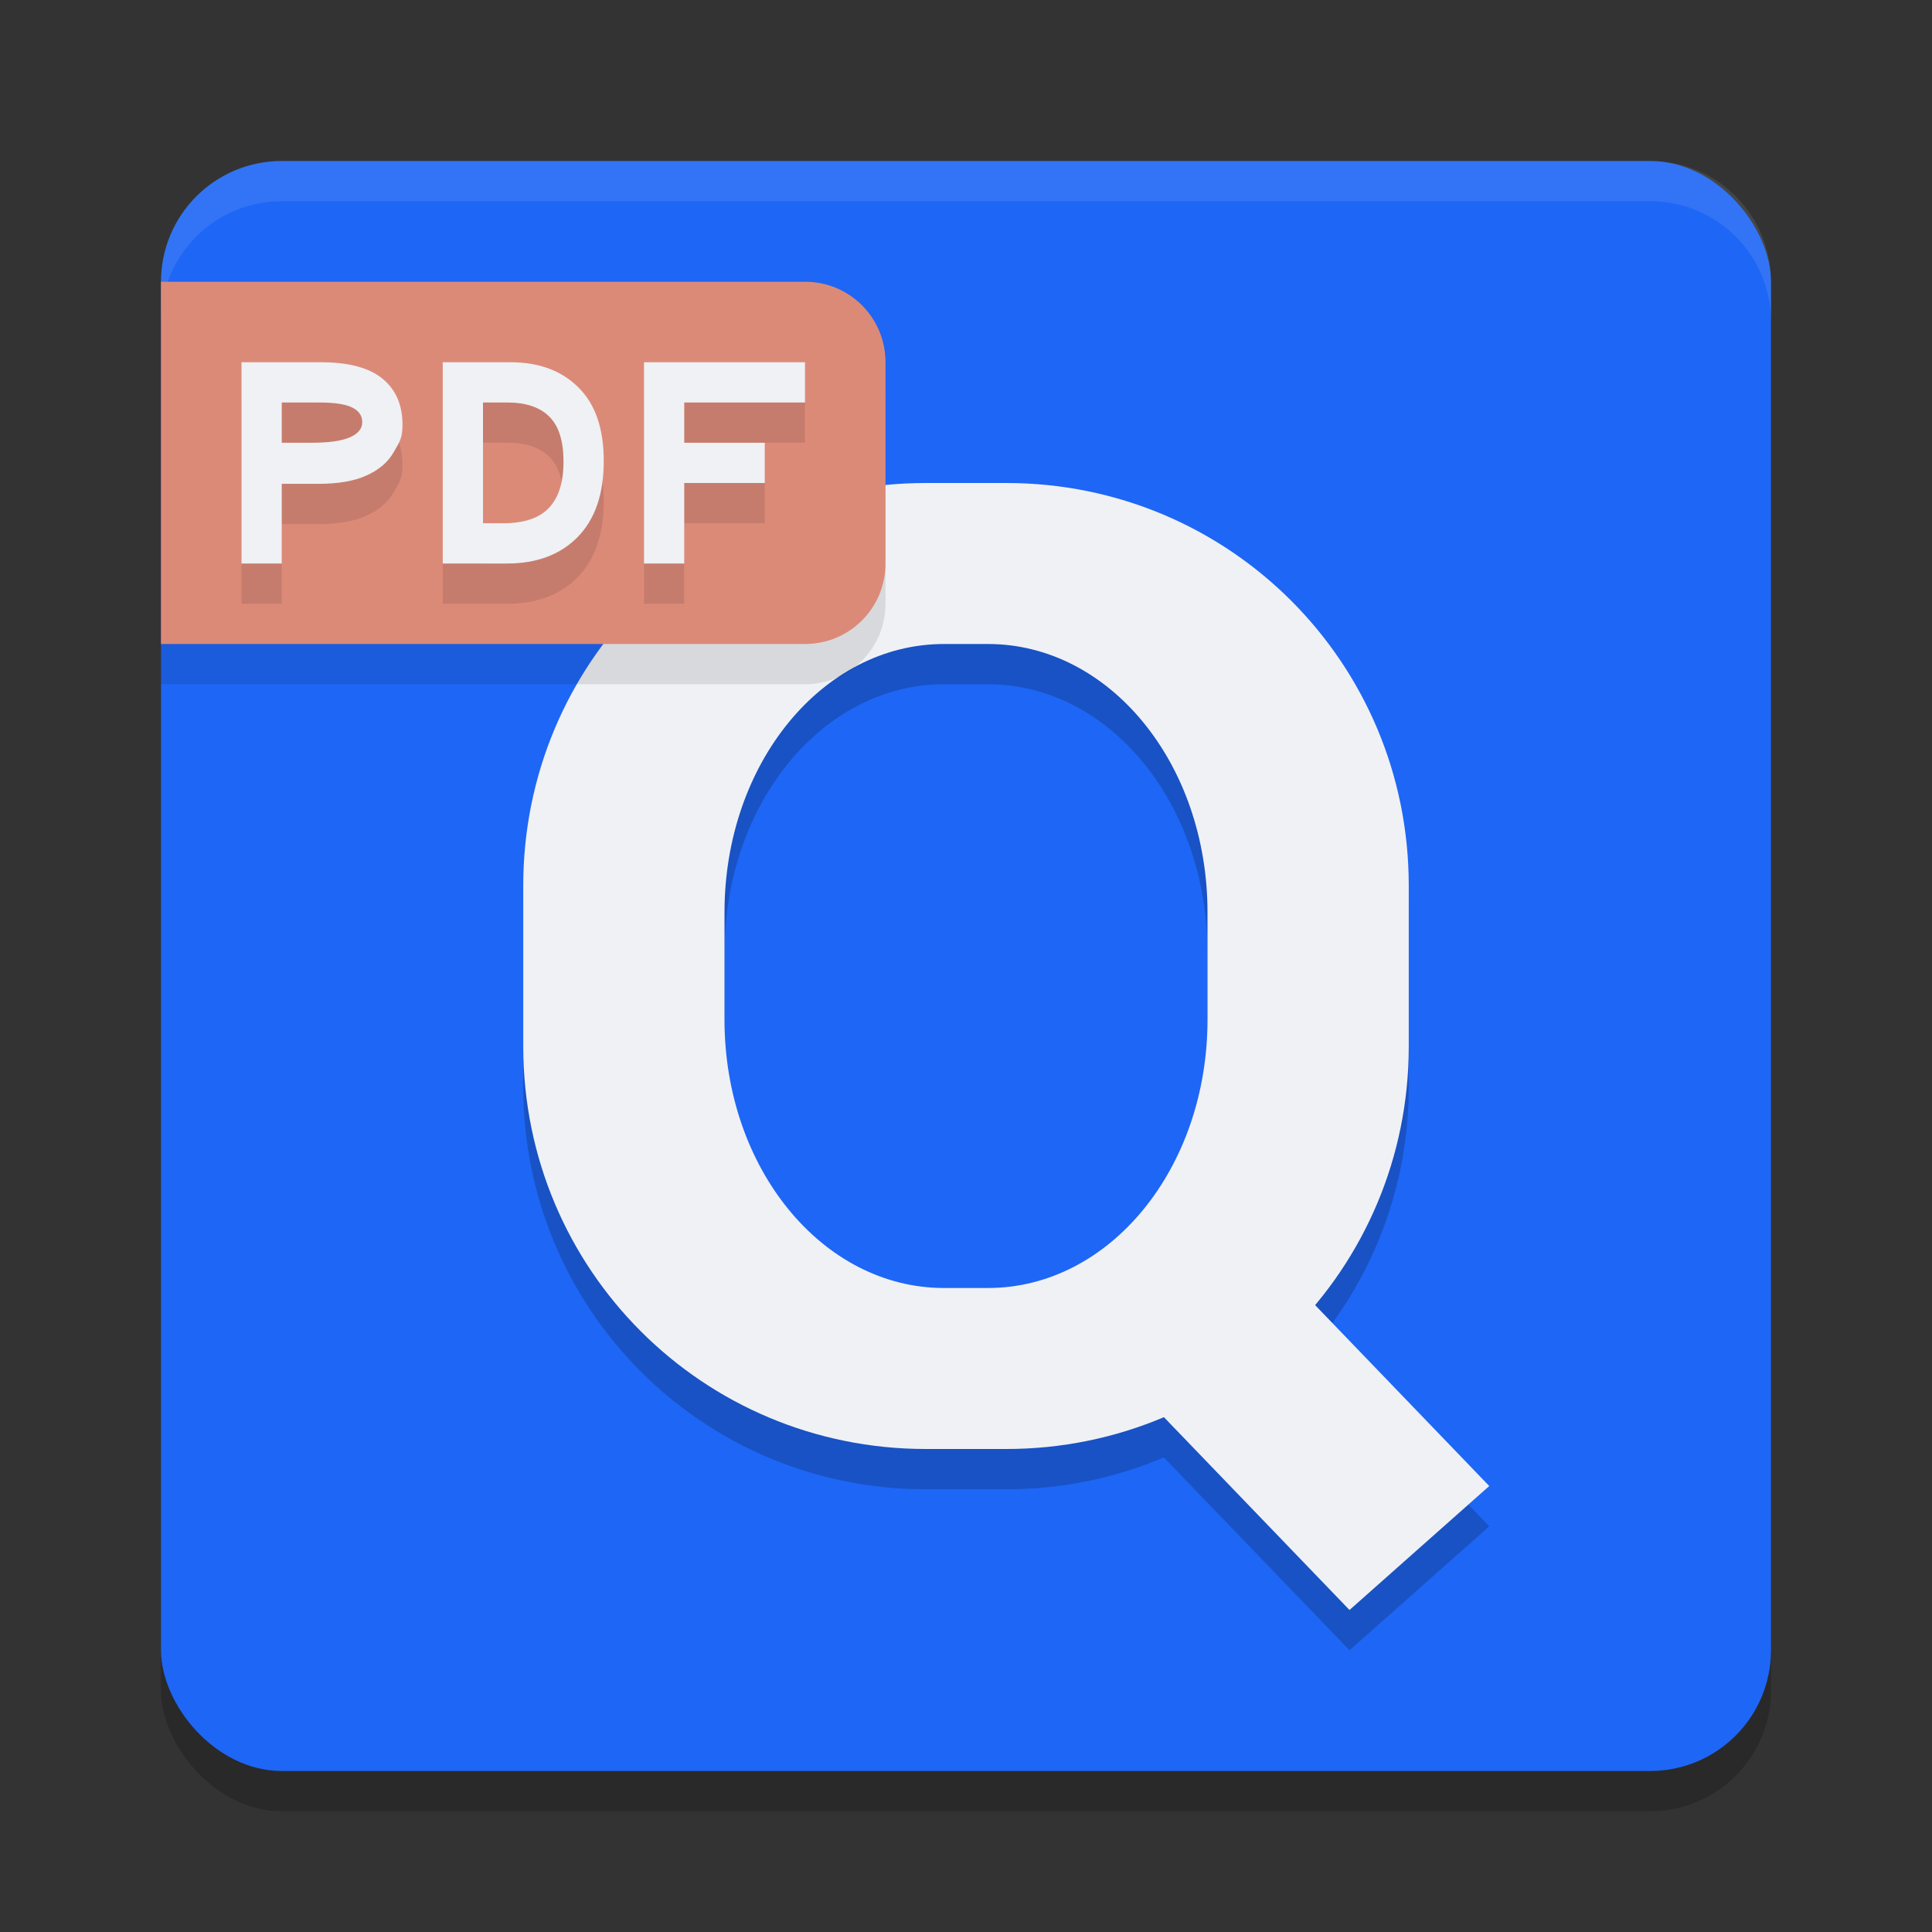 <svg xmlns="http://www.w3.org/2000/svg" width="48" height="48" version="1.1">
 <rect width="100%" height="100%" fill="#333333" stroke="none"/>
 <rect style="opacity:.2" width="40" height="40" x="4" y="5" rx="3" ry="3"/>
 <rect style="fill:#1e66f5" width="40" height="40" x="4" y="4" rx="3" ry="3"/>
 <path style="fill:#eff1f5;opacity:.1" d="m7 4c-1.662 0-3 1.338-3 3v1c0-1.662 1.338-3 3-3h34c1.662 0 3 1.338 3 3v-1c0-1.662-1.338-3-3-3h-34z"/>
 <path style="opacity:0.2" d="m 23,13 c -5.54,0 -10,4.46 -10,10 v 4 c 0,5.54 4.46,10 10,10 h 2 c 1.391,0 2.715,-0.282 3.916,-0.791 L 33.529,41 37,37.92 32.672,33.424 C 34.125,31.688 35,29.451 35,27 V 23 C 35,17.46 30.54,13 25,13 Z m 0.455,4 h 1.09 C 27.567,17 30,19.973 30,23.666 v 2.668 C 30,30.027 27.567,33 24.545,33 H 23.455 C 20.433,33 18,30.027 18,26.334 V 23.666 C 18,19.973 20.433,17 23.455,17 Z"/>
 <path style="fill:#eff1f5" d="m 23,12 c -5.54,0 -10,4.46 -10,10 v 4 c 0,5.54 4.46,10 10,10 h 2 c 5.54,0 10,-4.46 10,-10 V 22 C 35,16.46 30.54,12 25,12 Z m 0.455,4 h 1.09 C 27.567,16 30,18.973 30,22.666 v 2.668 C 30,29.027 27.567,32 24.545,32 H 23.455 C 20.433,32 18,29.027 18,25.334 V 22.666 C 18,18.973 20.433,16 23.455,16 Z"/>
 <path style="opacity:0.1" d="m 4,8 v 9 h 16 c 1.108,0 2,-0.892 2,-2 V 10 C 22,8.892 21.108,8 20,8 Z"/>
 <path style="fill:#eff1f5" d="M 27,33.216 28.225,34.49 33.528,40 37,36.92 31.697,31.41 30.339,30 Z"/>
 <path style="fill:#dc8a78" d="M 4 7 L 4 16 L 20 16 C 21.108 16 22 15.108 22 14 L 22 9 C 22 7.892 21.108 7 20 7 L 4 7 z"/>
 <path style="opacity:0.1" d="m 6,10 v 5 h 1 v -1.979 h 0.9 c 0.5,0 0.901,-0.069 1.207,-0.209 0.311,-0.14 0.537,-0.335 0.676,-0.582 C 9.928,11.978 10,11.886 10,11.555 10,11.06 9.833,10.677 9.5,10.406 9.167,10.135 8.658,10 7.975,10 Z m 5,0 v 5 h 1.6 c 0.737,0 1.32,-0.219 1.752,-0.658 C 14.783,13.903 15,13.274 15,12.457 15,11.645 14.789,11.034 14.367,10.623 13.951,10.208 13.39,10 12.684,10 Z m 5,0 v 5 h 1 v -2 h 2 v -1 h -2 v -1 h 3 v -1 z m -9,1 h 0.939 c 0.367,0 0.635,0.04 0.805,0.121 C 8.914,11.202 9,11.325 9,11.49 9,11.652 8.894,11.779 8.684,11.869 8.48,11.956 8.166,12 7.744,12 H 7 Z m 5,0 h 0.604 c 0.465,0 0.814,0.118 1.047,0.354 C 13.883,11.584 14,11.956 14,12.469 14,12.986 13.879,13.369 13.635,13.621 13.396,13.873 13.018,14 12.502,14 H 12 Z"/>
 <path style="fill:#eff1f5" d="M 6 9 L 6 14 L 7 14 L 7 12.021 L 7.9 12.021 C 8.4 12.021 8.802 11.953 9.107 11.812 C 9.419 11.672 9.644 11.478 9.783 11.23 C 9.928 10.978 10 10.886 10 10.555 C 10 10.06 9.833 9.677 9.5 9.406 C 9.167 9.135 8.658 9 7.975 9 L 6 9 z M 11 9 L 11 14 L 12.6 14 C 13.336 14 13.92 13.781 14.352 13.342 C 14.783 12.903 15 12.274 15 11.457 C 15 10.645 14.789 10.034 14.367 9.623 C 13.951 9.208 13.39 9 12.684 9 L 11 9 z M 16 9 L 16 14 L 17 14 L 17 12 L 19 12 L 19 11 L 17 11 L 17 10 L 20 10 L 20 9 L 16 9 z M 7 10 L 7.939 10 C 8.307 10 8.574 10.04 8.744 10.121 C 8.914 10.202 9 10.325 9 10.49 C 9 10.652 8.894 10.779 8.684 10.869 C 8.48 10.956 8.166 11 7.744 11 L 7 11 L 7 10 z M 12 10 L 12.604 10 C 13.069 10 13.418 10.118 13.65 10.354 C 13.883 10.584 14 10.956 14 11.469 C 14 11.986 13.879 12.369 13.635 12.621 C 13.396 12.873 13.018 13 12.502 13 L 12 13 L 12 10 z"/>
</svg>
